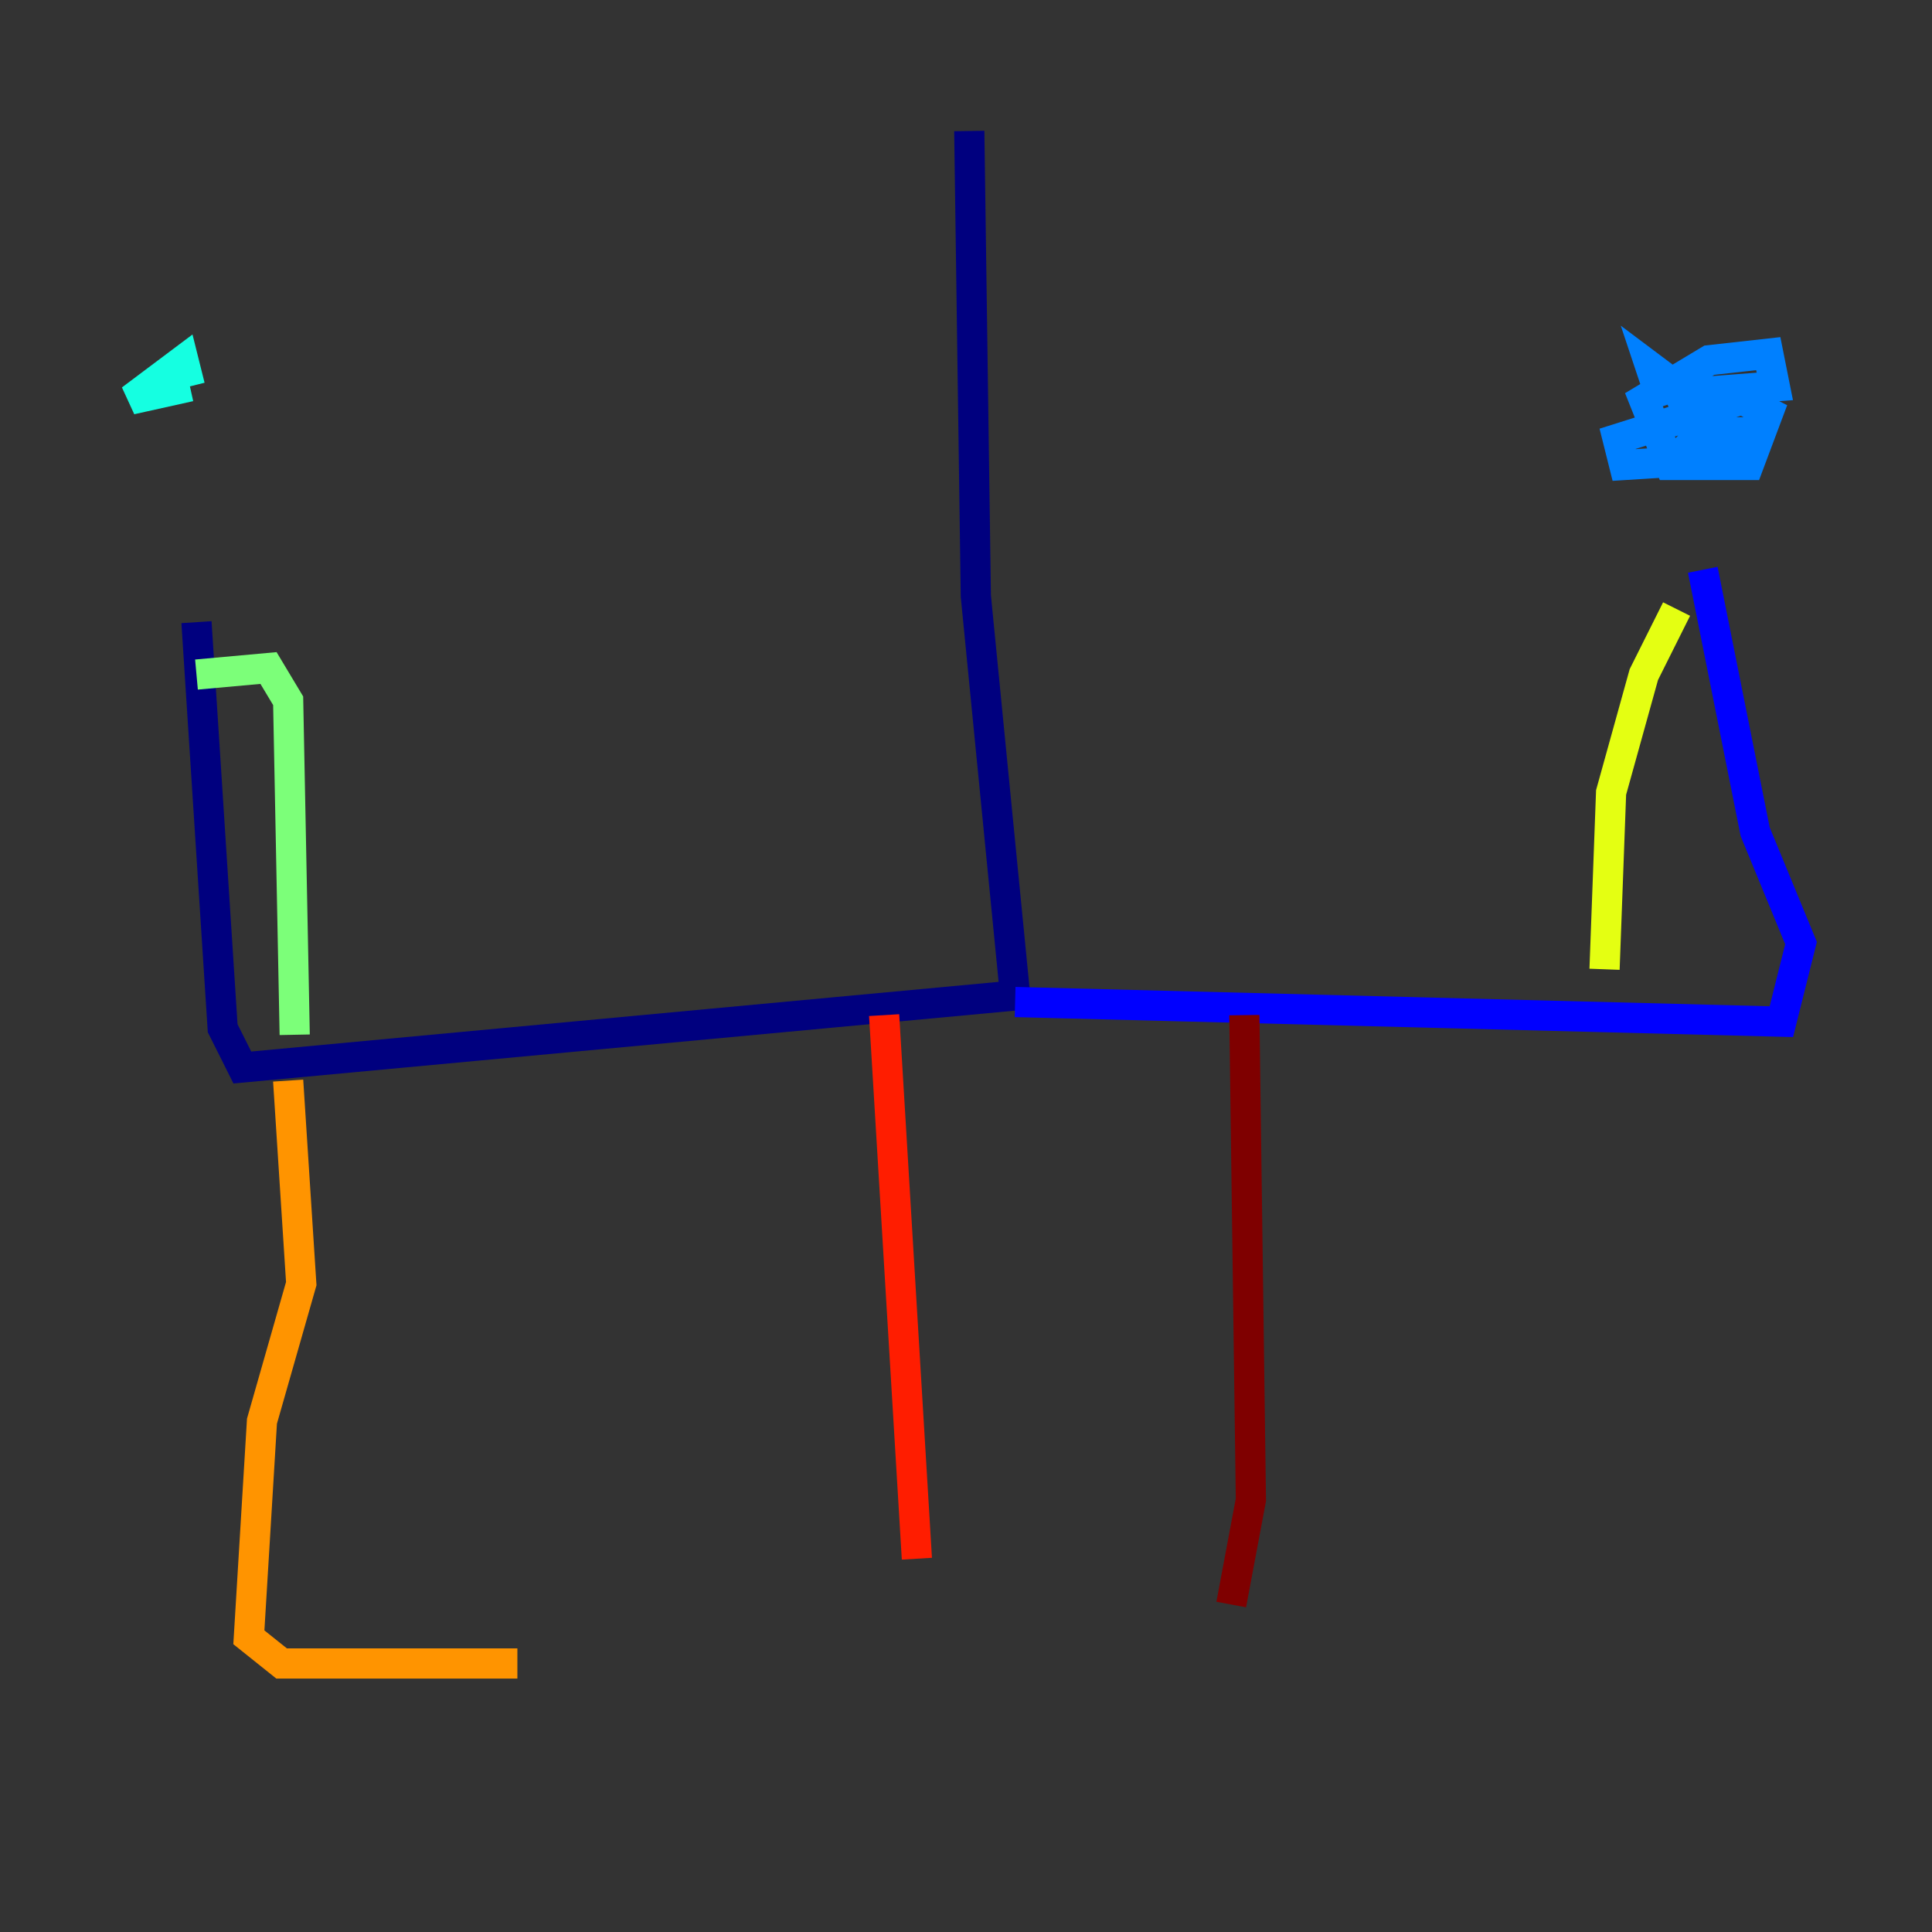 <?xml version="1.0" encoding="utf-8" ?>
<svg baseProfile="tiny" height="128" version="1.2" viewBox="0,0,128,128" width="128" xmlns="http://www.w3.org/2000/svg" xmlns:ev="http://www.w3.org/2001/xml-events" xmlns:xlink="http://www.w3.org/1999/xlink"><rect x="0" y="0" width="128" height="128" fill="#333333" stroke="none"/><defs /><polyline fill="none" points="64.217,8.678 64.651,39.485 67.254,65.953 16.054,70.725 14.752,68.122 13.017,41.22" stroke="#00007f" stroke-width="2" /><polyline fill="none" points="67.254,66.386 118.02,67.688 119.322,62.481 116.285,55.105 112.814,37.749" stroke="#0000ff" stroke-width="2" /><polyline fill="none" points="110.21,26.902 109.342,24.298 111.078,25.6 112.814,29.939 110.644,30.807 112.814,28.637 114.983,28.637 114.549,30.373 107.607,30.807 107.173,29.071 115.417,26.468 117.153,27.336 115.851,30.807 110.644,30.807 108.909,26.468 113.248,23.864 117.153,23.43 117.586,25.6 111.946,26.034" stroke="#0080ff" stroke-width="2" /><polyline fill="none" points="12.583,25.6 8.678,26.468 12.149,23.864 12.583,25.6" stroke="#15ffe1" stroke-width="2" /><polyline fill="none" points="13.017,44.691 17.79,44.258 19.091,46.427 19.525,68.556" stroke="#7cff79" stroke-width="2" /><polyline fill="none" points="111.078,40.352 108.909,44.691 106.739,52.502 106.305,64.217" stroke="#e4ff12" stroke-width="2" /><polyline fill="none" points="19.091,71.593 19.959,85.044 17.356,94.156 16.488,108.475 18.658,110.21 34.278,110.21" stroke="#ff9400" stroke-width="2" /><polyline fill="none" points="58.576,67.254 60.746,103.268" stroke="#ff1d00" stroke-width="2" /><polyline fill="none" points="82.441,67.254 82.875,99.363 81.573,106.305" stroke="#7f0000" stroke-width="2" /></svg>